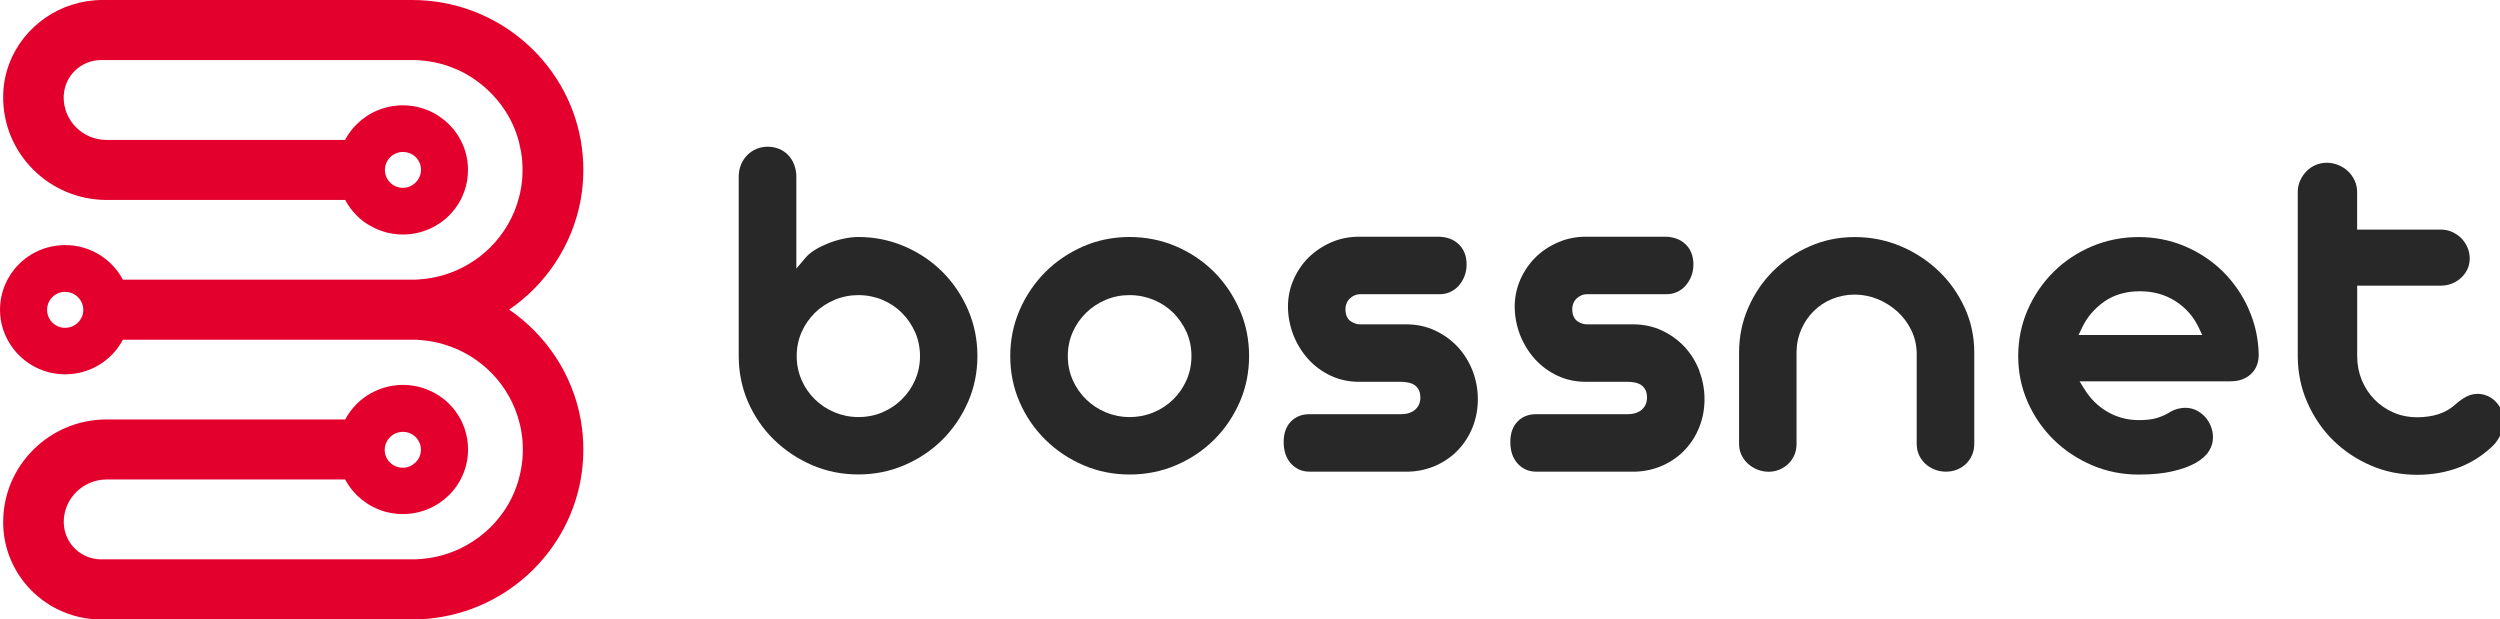 <svg width="113" height="28" viewBox="0 0 113 28" fill="none" xmlns="http://www.w3.org/2000/svg">
<g clip-path="url(#clip0_303_6085)">
<path d="M26.247 9.038C26.324 8.596 26.367 8.145 26.367 7.681C26.367 7.217 26.324 6.762 26.247 6.324C25.6 2.733 22.43 6.55296e-06 18.626 6.55296e-06H4.642C2.729 -0.003 1.065 1.183 0.422 2.865C0.244 3.333 0.146 3.839 0.143 4.364C0.133 5.66 0.659 6.83 1.514 7.678C2.355 8.512 3.515 9.031 4.798 9.038H15.602C15.741 9.299 15.917 9.537 16.125 9.744C16.17 9.789 16.219 9.834 16.268 9.879C16.316 9.921 16.368 9.963 16.42 10.002C16.472 10.04 16.527 10.079 16.583 10.114C16.693 10.185 16.807 10.25 16.927 10.308C17.047 10.366 17.171 10.414 17.297 10.456C17.583 10.55 17.892 10.601 18.21 10.601C18.529 10.601 18.837 10.55 19.123 10.456C19.25 10.414 19.373 10.366 19.493 10.308C19.613 10.25 19.727 10.185 19.837 10.114C19.893 10.079 19.945 10.04 20 10.002C20.052 9.963 20.104 9.921 20.153 9.879C20.201 9.837 20.25 9.792 20.296 9.744C20.503 9.537 20.682 9.299 20.819 9.038C20.845 8.986 20.87 8.935 20.893 8.883C20.929 8.806 20.962 8.722 20.991 8.641C21.098 8.342 21.153 8.016 21.153 7.681C21.153 7.191 21.033 6.727 20.815 6.324C20.708 6.121 20.578 5.931 20.425 5.76C20.383 5.712 20.338 5.663 20.292 5.618C19.76 5.089 19.022 4.761 18.207 4.761C17.392 4.761 16.654 5.089 16.121 5.618C16.076 5.663 16.03 5.712 15.988 5.76C15.836 5.931 15.706 6.121 15.598 6.324H4.817C4.811 6.324 4.804 6.324 4.795 6.324C3.732 6.314 2.878 5.457 2.878 4.4C2.878 4.358 2.878 4.319 2.885 4.277C2.914 3.861 3.096 3.484 3.375 3.207C3.684 2.901 4.106 2.714 4.577 2.714H18.623C18.665 2.714 18.707 2.714 18.749 2.714C18.792 2.714 18.834 2.714 18.879 2.72C18.905 2.72 18.934 2.72 18.96 2.727C18.99 2.727 19.019 2.73 19.045 2.733C19.087 2.737 19.129 2.74 19.172 2.746C19.233 2.753 19.295 2.759 19.357 2.769C19.392 2.775 19.425 2.778 19.461 2.785C19.497 2.791 19.529 2.798 19.565 2.804C19.607 2.811 19.646 2.82 19.685 2.827C19.779 2.846 19.873 2.869 19.964 2.894C19.997 2.904 20.029 2.914 20.062 2.923C20.127 2.943 20.192 2.962 20.257 2.985C20.302 3.001 20.348 3.017 20.39 3.033C20.572 3.101 20.747 3.178 20.916 3.265C20.952 3.284 20.987 3.304 21.023 3.323C21.075 3.352 21.127 3.381 21.179 3.413C21.231 3.442 21.283 3.475 21.332 3.507C21.367 3.529 21.407 3.555 21.442 3.581C21.475 3.604 21.504 3.623 21.536 3.649C21.598 3.694 21.66 3.739 21.722 3.787C21.842 3.881 21.959 3.981 22.069 4.09C22.095 4.116 22.124 4.142 22.154 4.171C22.189 4.206 22.225 4.242 22.258 4.277C22.313 4.335 22.368 4.393 22.42 4.454C22.569 4.625 22.706 4.806 22.829 4.996C22.914 5.125 22.988 5.254 23.06 5.389C23.083 5.431 23.102 5.473 23.122 5.515C23.138 5.547 23.151 5.579 23.167 5.608C23.196 5.673 23.226 5.737 23.252 5.802C23.265 5.834 23.277 5.866 23.291 5.902C23.307 5.947 23.323 5.992 23.339 6.034C23.375 6.127 23.404 6.224 23.43 6.321C23.446 6.376 23.459 6.43 23.472 6.485C23.498 6.595 23.524 6.704 23.544 6.817C23.554 6.872 23.563 6.93 23.57 6.985C23.58 7.043 23.586 7.098 23.593 7.156C23.599 7.201 23.602 7.249 23.606 7.294C23.606 7.297 23.606 7.304 23.606 7.307C23.606 7.33 23.609 7.352 23.609 7.375C23.609 7.41 23.612 7.446 23.615 7.481C23.615 7.491 23.615 7.5 23.615 7.51C23.615 7.565 23.619 7.62 23.619 7.678C23.619 7.736 23.619 7.79 23.615 7.845V7.874C23.615 7.91 23.612 7.945 23.609 7.981C23.609 8.003 23.609 8.026 23.606 8.048C23.606 8.055 23.606 8.058 23.606 8.061C23.602 8.106 23.599 8.155 23.593 8.2C23.586 8.258 23.58 8.316 23.57 8.371C23.563 8.429 23.554 8.483 23.544 8.538C23.524 8.651 23.502 8.761 23.472 8.87C23.252 9.763 22.787 10.559 22.154 11.188C21.575 11.761 20.858 12.193 20.052 12.432C20.019 12.442 19.987 12.451 19.954 12.461C19.863 12.487 19.769 12.509 19.675 12.529C19.636 12.538 19.594 12.545 19.555 12.551C19.519 12.558 19.487 12.564 19.451 12.57C19.415 12.577 19.383 12.58 19.347 12.587C19.285 12.596 19.224 12.603 19.162 12.609C19.12 12.612 19.077 12.619 19.035 12.622C19.006 12.622 18.98 12.629 18.951 12.629C18.925 12.629 18.899 12.632 18.869 12.635C18.827 12.635 18.785 12.638 18.74 12.641C18.697 12.641 18.655 12.641 18.613 12.641H5.555C5.061 11.71 4.077 11.078 2.946 11.078C2.927 11.078 2.907 11.078 2.888 11.078H2.881C1.835 11.101 0.926 11.662 0.422 12.493C0.393 12.541 0.364 12.59 0.338 12.641C0.26 12.787 0.195 12.941 0.143 13.099C0.049 13.383 0 13.686 0 13.998C0 14.311 0.049 14.614 0.143 14.898C0.195 15.056 0.26 15.21 0.338 15.355C0.364 15.407 0.393 15.459 0.426 15.507C0.929 16.335 1.839 16.896 2.881 16.919H2.888C2.907 16.919 2.927 16.919 2.946 16.919C4.08 16.919 5.064 16.284 5.555 15.355H18.626C18.668 15.355 18.71 15.355 18.753 15.355C18.795 15.355 18.837 15.355 18.883 15.362C18.909 15.362 18.938 15.362 18.964 15.368C18.993 15.368 19.022 15.371 19.048 15.375C19.09 15.378 19.133 15.381 19.175 15.388C19.237 15.394 19.298 15.4 19.36 15.41C19.396 15.417 19.428 15.42 19.464 15.426C19.5 15.433 19.532 15.439 19.568 15.446C19.607 15.452 19.649 15.462 19.688 15.468C19.782 15.488 19.877 15.51 19.968 15.536C20 15.546 20.032 15.555 20.065 15.565C21.751 16.064 23.063 17.421 23.485 19.127C23.515 19.236 23.537 19.346 23.557 19.459C23.567 19.513 23.576 19.571 23.583 19.626C23.593 19.684 23.599 19.739 23.606 19.797C23.612 19.842 23.615 19.89 23.619 19.936C23.619 19.939 23.619 19.945 23.619 19.948C23.619 19.971 23.622 19.994 23.622 20.016C23.622 20.052 23.625 20.087 23.628 20.122C23.628 20.132 23.628 20.142 23.628 20.151C23.628 20.206 23.632 20.261 23.632 20.319C23.632 20.377 23.632 20.432 23.628 20.487V20.516C23.628 20.551 23.625 20.587 23.622 20.622C23.622 20.645 23.622 20.667 23.619 20.69C23.619 20.693 23.619 20.699 23.619 20.703C23.615 20.748 23.612 20.796 23.606 20.841C23.599 20.899 23.593 20.957 23.583 21.012C23.576 21.07 23.567 21.125 23.557 21.18C23.537 21.293 23.515 21.402 23.485 21.512C23.472 21.567 23.459 21.621 23.443 21.676C23.417 21.776 23.385 21.869 23.352 21.966C23.32 22.053 23.287 22.143 23.252 22.227C23.216 22.314 23.177 22.398 23.138 22.482C23.112 22.533 23.086 22.585 23.06 22.637C23.037 22.682 23.014 22.724 22.988 22.769C22.966 22.807 22.946 22.846 22.92 22.881C22.901 22.914 22.881 22.943 22.862 22.975C22.78 23.104 22.693 23.226 22.599 23.346C22.579 23.372 22.56 23.397 22.537 23.423C22.521 23.446 22.501 23.468 22.482 23.491C22.459 23.52 22.433 23.549 22.41 23.578C22.335 23.665 22.254 23.749 22.173 23.829C22.118 23.884 22.063 23.936 22.004 23.987C21.985 24.006 21.965 24.023 21.946 24.039L21.926 24.055C21.601 24.338 21.241 24.577 20.851 24.77C20.799 24.796 20.75 24.822 20.698 24.841C20.676 24.851 20.653 24.864 20.63 24.87C20.555 24.902 20.477 24.935 20.399 24.964C20.354 24.98 20.308 24.996 20.263 25.012C20.198 25.035 20.133 25.054 20.068 25.073C20.036 25.083 20.003 25.093 19.971 25.102C19.88 25.128 19.786 25.151 19.691 25.17C19.652 25.18 19.61 25.186 19.571 25.193C19.535 25.199 19.503 25.206 19.467 25.212C19.431 25.218 19.399 25.222 19.363 25.228C19.302 25.238 19.24 25.244 19.178 25.251C19.136 25.254 19.094 25.26 19.051 25.264C19.022 25.264 18.996 25.27 18.967 25.27C18.941 25.27 18.915 25.273 18.886 25.276C18.843 25.276 18.801 25.28 18.756 25.283C18.714 25.283 18.671 25.283 18.629 25.283H4.58C3.684 25.283 2.949 24.593 2.888 23.72C2.885 23.681 2.881 23.639 2.881 23.597C2.881 23.065 3.099 22.585 3.45 22.237C3.797 21.892 4.272 21.679 4.798 21.673C4.804 21.673 4.811 21.673 4.821 21.673H15.602C15.709 21.876 15.839 22.066 15.992 22.237C16.034 22.285 16.079 22.334 16.125 22.379C16.657 22.907 17.395 23.236 18.21 23.236C19.025 23.236 19.763 22.907 20.296 22.379C20.341 22.334 20.387 22.285 20.429 22.237C20.581 22.066 20.711 21.876 20.819 21.673C21.033 21.267 21.156 20.806 21.156 20.316C21.156 19.977 21.098 19.655 20.994 19.355C20.965 19.272 20.932 19.191 20.896 19.114C20.874 19.062 20.848 19.011 20.822 18.959C20.682 18.698 20.507 18.459 20.299 18.253C20.253 18.208 20.205 18.163 20.156 18.118C20.107 18.076 20.055 18.034 20.003 17.995C19.951 17.956 19.896 17.918 19.841 17.882C19.73 17.811 19.617 17.747 19.497 17.689C19.376 17.631 19.253 17.583 19.126 17.541C18.84 17.447 18.532 17.396 18.213 17.396C17.895 17.396 17.586 17.447 17.301 17.541C17.174 17.583 17.05 17.631 16.93 17.689C16.81 17.747 16.696 17.811 16.586 17.882C16.531 17.918 16.479 17.956 16.424 17.995C16.372 18.034 16.32 18.076 16.271 18.118C16.222 18.16 16.173 18.205 16.128 18.253C15.92 18.459 15.741 18.698 15.605 18.959H4.798C3.515 18.965 2.355 19.484 1.514 20.319C0.666 21.157 0.143 22.317 0.143 23.6C0.143 24.142 0.24 24.661 0.422 25.138C0.646 25.734 0.997 26.269 1.442 26.711C2.245 27.507 3.352 28 4.58 28H18.626C22.43 28 25.6 25.267 26.247 21.676C26.324 21.235 26.367 20.783 26.367 20.319C26.367 19.855 26.324 19.401 26.247 18.962C25.876 16.909 24.681 15.136 23.014 13.995C24.681 12.854 25.873 11.081 26.247 9.028V9.038ZM17.635 7.107C17.785 6.959 17.989 6.869 18.213 6.869C18.438 6.869 18.642 6.959 18.792 7.104C18.944 7.255 19.038 7.471 19.029 7.703C19.022 7.916 18.928 8.11 18.785 8.251C18.642 8.393 18.444 8.483 18.233 8.49C17.986 8.496 17.762 8.393 17.609 8.226C17.476 8.081 17.398 7.89 17.398 7.681C17.398 7.459 17.489 7.255 17.635 7.107ZM3.671 14.382C3.534 14.64 3.261 14.817 2.946 14.817H2.927C2.927 14.817 2.894 14.817 2.881 14.817C2.595 14.794 2.349 14.627 2.222 14.385C2.199 14.343 2.183 14.301 2.167 14.256C2.141 14.179 2.128 14.092 2.128 14.005C2.128 13.918 2.141 13.834 2.167 13.753C2.18 13.708 2.199 13.666 2.222 13.624C2.349 13.383 2.595 13.215 2.881 13.193C2.898 13.193 2.914 13.193 2.927 13.193H2.946C3.261 13.193 3.534 13.37 3.671 13.628C3.729 13.741 3.765 13.87 3.765 14.005C3.765 14.14 3.732 14.269 3.671 14.382ZM17.444 20.052C17.453 20.026 17.463 20.003 17.473 19.981C17.512 19.897 17.567 19.823 17.632 19.758C17.778 19.61 17.986 19.52 18.21 19.52C18.434 19.52 18.639 19.61 18.788 19.758C18.941 19.91 19.035 20.126 19.025 20.358C19.022 20.477 18.99 20.59 18.938 20.693C18.925 20.716 18.912 20.738 18.899 20.758C18.866 20.809 18.824 20.861 18.779 20.906C18.632 21.047 18.438 21.138 18.226 21.141C17.992 21.148 17.781 21.054 17.629 20.906C17.479 20.761 17.388 20.558 17.388 20.332C17.388 20.232 17.408 20.139 17.437 20.052H17.444Z" fill="#E4002C"/>
<path d="M43.758 14.006C43.476 13.355 43.087 12.778 42.601 12.291C42.119 11.808 41.539 11.418 40.887 11.137C40.236 10.857 39.533 10.712 38.801 10.712C38.587 10.712 38.363 10.738 38.13 10.789C37.893 10.838 37.66 10.909 37.44 10.996C37.223 11.083 37.015 11.182 36.834 11.295C36.659 11.405 36.516 11.524 36.41 11.65L35.995 12.14V7.979C35.995 7.788 35.959 7.605 35.894 7.437C35.83 7.27 35.739 7.128 35.625 7.008C35.512 6.892 35.376 6.796 35.217 6.731C35.058 6.667 34.887 6.631 34.705 6.631C34.524 6.631 34.349 6.667 34.19 6.731C34.031 6.799 33.892 6.896 33.775 7.012C33.659 7.131 33.561 7.276 33.493 7.444C33.425 7.608 33.39 7.788 33.39 7.979V16.091C33.39 16.826 33.532 17.529 33.814 18.174C34.096 18.818 34.488 19.392 34.981 19.872C35.473 20.352 36.053 20.742 36.704 21.023C37.352 21.303 38.056 21.445 38.797 21.445C39.539 21.445 40.233 21.303 40.884 21.023C41.535 20.742 42.115 20.356 42.598 19.872C43.081 19.389 43.47 18.818 43.755 18.17C44.037 17.526 44.179 16.826 44.179 16.088C44.179 15.35 44.037 14.648 43.755 14L43.758 14.006ZM41.364 17.174C41.218 17.506 41.017 17.8 40.764 18.048C40.515 18.299 40.217 18.496 39.883 18.638C39.549 18.78 39.183 18.851 38.801 18.851C38.418 18.851 38.062 18.776 37.725 18.638C37.388 18.499 37.087 18.299 36.834 18.051C36.578 17.8 36.374 17.506 36.231 17.174C36.085 16.839 36.011 16.478 36.011 16.095C36.011 15.711 36.085 15.347 36.231 15.015C36.377 14.683 36.581 14.39 36.834 14.138C37.09 13.89 37.388 13.693 37.725 13.552C38.065 13.41 38.428 13.339 38.801 13.339C39.173 13.339 39.549 13.413 39.883 13.552C40.217 13.693 40.515 13.89 40.764 14.141C41.017 14.39 41.215 14.686 41.364 15.015C41.509 15.35 41.584 15.714 41.584 16.095C41.584 16.475 41.509 16.839 41.364 17.174Z" fill="#282828"/>
<path d="M56.032 14.006C55.75 13.355 55.361 12.778 54.875 12.291C54.392 11.808 53.815 11.418 53.161 11.137C52.51 10.857 51.803 10.712 51.061 10.712C50.319 10.712 49.616 10.854 48.968 11.134C48.32 11.418 47.74 11.805 47.254 12.291C46.768 12.778 46.373 13.355 46.091 14.006C45.809 14.654 45.663 15.357 45.663 16.095C45.663 16.833 45.806 17.532 46.087 18.177C46.369 18.822 46.761 19.395 47.251 19.875C47.74 20.359 48.317 20.746 48.968 21.026C49.616 21.307 50.319 21.448 51.061 21.448C51.803 21.448 52.51 21.307 53.161 21.026C53.815 20.746 54.392 20.359 54.878 19.875C55.361 19.395 55.75 18.822 56.035 18.174C56.317 17.529 56.459 16.83 56.459 16.091C56.459 15.353 56.317 14.651 56.035 14.003L56.032 14.006ZM53.634 17.174C53.488 17.506 53.287 17.8 53.034 18.048C52.782 18.299 52.484 18.496 52.143 18.638C51.803 18.78 51.437 18.851 51.055 18.851C50.672 18.851 50.316 18.776 49.979 18.638C49.645 18.499 49.347 18.299 49.091 18.051C48.835 17.8 48.631 17.506 48.485 17.174C48.339 16.839 48.265 16.478 48.265 16.095C48.265 15.711 48.339 15.35 48.485 15.015C48.631 14.683 48.835 14.39 49.091 14.138C49.347 13.89 49.645 13.693 49.979 13.552C50.316 13.41 50.676 13.339 51.055 13.339C51.434 13.339 51.803 13.413 52.143 13.552C52.484 13.693 52.782 13.89 53.034 14.141C53.284 14.39 53.485 14.686 53.634 15.015C53.78 15.35 53.854 15.711 53.854 16.095C53.854 16.478 53.78 16.839 53.634 17.174Z" fill="#282828"/>
<path d="M66.562 16.762C66.404 16.355 66.177 15.991 65.892 15.682C65.607 15.376 65.26 15.124 64.861 14.937C64.469 14.754 64.032 14.66 63.562 14.66H61.462C61.333 14.66 61.2 14.618 61.067 14.531C60.951 14.457 60.815 14.302 60.815 13.977C60.815 13.774 60.892 13.6 61.032 13.474C61.168 13.355 61.32 13.297 61.485 13.297H65.095C65.254 13.297 65.403 13.264 65.552 13.197C65.697 13.129 65.824 13.036 65.931 12.919C66.038 12.797 66.128 12.652 66.193 12.488C66.258 12.323 66.29 12.146 66.29 11.953C66.29 11.746 66.255 11.566 66.19 11.411C66.122 11.256 66.031 11.127 65.918 11.024C65.804 10.918 65.668 10.837 65.516 10.783C65.357 10.728 65.185 10.699 65.004 10.699H61.43C60.989 10.699 60.568 10.783 60.179 10.95C59.791 11.118 59.447 11.347 59.156 11.63C58.867 11.914 58.637 12.255 58.469 12.639C58.3 13.023 58.216 13.432 58.216 13.857C58.216 14.283 58.3 14.731 58.459 15.14C58.621 15.55 58.848 15.917 59.13 16.23C59.411 16.542 59.752 16.794 60.147 16.981C60.536 17.165 60.967 17.258 61.43 17.258H63.264C63.345 17.258 63.436 17.258 63.526 17.271C63.637 17.28 63.737 17.306 63.831 17.345C63.941 17.393 64.032 17.471 64.1 17.574C64.168 17.677 64.2 17.809 64.2 17.967C64.2 18.115 64.168 18.244 64.103 18.351C64.042 18.451 63.964 18.528 63.873 18.586C63.786 18.637 63.692 18.676 63.588 18.695C63.497 18.715 63.407 18.721 63.322 18.721H59.194C58.841 18.721 58.566 18.831 58.349 19.053C58.128 19.279 58.022 19.585 58.022 19.985C58.022 20.188 58.051 20.375 58.109 20.542C58.167 20.704 58.252 20.842 58.355 20.958C58.462 21.071 58.585 21.161 58.725 21.226C58.861 21.287 59.019 21.319 59.194 21.319H63.669C64.119 21.306 64.547 21.206 64.933 21.029C65.318 20.852 65.652 20.613 65.924 20.32C66.2 20.027 66.417 19.679 66.569 19.292C66.721 18.905 66.799 18.483 66.799 18.041C66.799 17.6 66.718 17.168 66.562 16.758V16.762Z" fill="#282828"/>
<path d="M76.814 16.762C76.655 16.355 76.432 15.991 76.147 15.682C75.862 15.376 75.515 15.124 75.116 14.937C74.724 14.754 74.287 14.66 73.814 14.66H71.714C71.585 14.66 71.452 14.618 71.319 14.531C71.202 14.457 71.066 14.302 71.066 13.977C71.066 13.774 71.141 13.6 71.283 13.474C71.419 13.355 71.572 13.297 71.737 13.297H75.346C75.505 13.297 75.654 13.264 75.803 13.197C75.952 13.129 76.075 13.039 76.182 12.919C76.289 12.797 76.38 12.652 76.445 12.488C76.51 12.323 76.542 12.146 76.542 11.953C76.542 11.746 76.506 11.566 76.442 11.411C76.377 11.256 76.283 11.127 76.169 11.024C76.056 10.918 75.92 10.837 75.764 10.783C75.606 10.728 75.434 10.699 75.256 10.699H71.682C71.241 10.699 70.82 10.783 70.431 10.95C70.042 11.118 69.695 11.347 69.407 11.63C69.119 11.917 68.889 12.255 68.717 12.639C68.552 13.023 68.464 13.432 68.464 13.857C68.464 14.283 68.549 14.731 68.707 15.14C68.869 15.55 69.096 15.917 69.378 16.23C69.66 16.542 70 16.794 70.395 16.981C70.784 17.165 71.215 17.258 71.678 17.258H73.512C73.597 17.258 73.684 17.258 73.775 17.271C73.885 17.28 73.985 17.306 74.076 17.345C74.19 17.393 74.28 17.471 74.345 17.574C74.413 17.677 74.445 17.809 74.445 17.967C74.445 18.115 74.413 18.244 74.348 18.351C74.287 18.451 74.209 18.528 74.118 18.586C74.031 18.637 73.937 18.676 73.833 18.695C73.742 18.715 73.652 18.721 73.567 18.721H69.439C69.086 18.721 68.811 18.831 68.594 19.053C68.374 19.279 68.267 19.585 68.267 19.985C68.267 20.188 68.296 20.375 68.354 20.542C68.412 20.704 68.497 20.842 68.6 20.958C68.704 21.071 68.83 21.161 68.97 21.226C69.106 21.287 69.265 21.319 69.439 21.319H73.914C74.365 21.306 74.792 21.206 75.178 21.029C75.563 20.852 75.897 20.613 76.169 20.32C76.445 20.027 76.662 19.679 76.814 19.292C76.966 18.905 77.044 18.483 77.044 18.041C77.044 17.6 76.963 17.168 76.804 16.758L76.814 16.762Z" fill="#282828"/>
<path d="M88.803 13.912C88.517 13.28 88.122 12.723 87.63 12.252C87.137 11.782 86.557 11.401 85.909 11.127C85.264 10.857 84.571 10.715 83.842 10.715C83.113 10.715 82.439 10.853 81.814 11.127C81.182 11.401 80.621 11.778 80.148 12.249C79.675 12.72 79.296 13.277 79.021 13.909C78.745 14.538 78.606 15.218 78.606 15.933V20.062C78.606 20.243 78.642 20.407 78.71 20.555C78.781 20.707 78.878 20.842 79.001 20.955C79.124 21.068 79.27 21.158 79.435 21.226C79.759 21.355 80.132 21.355 80.433 21.226C80.586 21.161 80.722 21.071 80.838 20.958C80.952 20.849 81.043 20.713 81.107 20.565C81.172 20.417 81.204 20.246 81.204 20.065V15.878C81.211 15.514 81.289 15.176 81.428 14.866C81.564 14.56 81.752 14.286 81.985 14.057C82.219 13.825 82.497 13.642 82.812 13.513C83.129 13.384 83.473 13.316 83.832 13.316C84.192 13.316 84.545 13.387 84.876 13.522C85.203 13.658 85.501 13.848 85.76 14.08C86.019 14.315 86.23 14.596 86.385 14.912C86.541 15.231 86.625 15.575 86.635 15.94V20.062C86.635 20.243 86.671 20.41 86.736 20.558C86.803 20.71 86.901 20.842 87.017 20.955C87.141 21.068 87.28 21.158 87.445 21.223C87.756 21.348 88.145 21.355 88.466 21.223C88.621 21.158 88.757 21.068 88.871 20.958C88.984 20.845 89.075 20.71 89.14 20.562C89.204 20.41 89.237 20.243 89.237 20.062V15.933C89.237 15.221 89.094 14.541 88.806 13.912H88.803Z" fill="#282828"/>
<path d="M101.634 13.951C101.342 13.306 100.947 12.739 100.461 12.259C99.972 11.782 99.395 11.401 98.747 11.127C98.099 10.853 97.399 10.715 96.663 10.715C95.928 10.715 95.212 10.857 94.557 11.134C93.9 11.411 93.316 11.798 92.827 12.284C92.335 12.771 91.939 13.348 91.654 13.999C91.369 14.647 91.223 15.353 91.223 16.098C91.223 16.842 91.369 17.532 91.654 18.177C91.939 18.821 92.335 19.395 92.827 19.878C93.32 20.359 93.903 20.745 94.561 21.029C95.215 21.309 95.925 21.451 96.667 21.451C97.253 21.451 97.768 21.403 98.199 21.303C98.624 21.206 98.98 21.074 99.259 20.916C99.521 20.765 99.722 20.587 99.845 20.388C99.968 20.191 100.027 19.991 100.027 19.772C100.027 19.598 99.994 19.427 99.929 19.263C99.865 19.098 99.771 18.953 99.657 18.831C99.544 18.708 99.408 18.612 99.259 18.538C99.012 18.425 98.727 18.396 98.397 18.489C98.27 18.525 98.138 18.586 98.005 18.673C97.833 18.773 97.648 18.847 97.451 18.905C97.247 18.96 96.991 18.989 96.667 18.989C96.158 18.989 95.682 18.86 95.254 18.612C94.829 18.363 94.48 18.019 94.217 17.59L93.997 17.235H100.817C101.206 17.235 101.507 17.126 101.747 16.903C101.98 16.684 102.094 16.394 102.094 16.023C102.078 15.298 101.925 14.602 101.634 13.964V13.951ZM93.951 15.143L94.11 14.808C94.334 14.338 94.671 13.944 95.108 13.635C95.552 13.322 96.096 13.165 96.718 13.165C97.341 13.165 97.865 13.316 98.332 13.613C98.799 13.912 99.152 14.315 99.385 14.812L99.541 15.143H93.945H93.951Z" fill="#282828"/>
<path d="M113.068 18.538C112.997 18.39 112.909 18.257 112.799 18.148C112.695 18.041 112.572 17.954 112.43 17.893C112.093 17.751 111.756 17.787 111.493 17.922C111.325 18.009 111.159 18.122 111.007 18.261C110.777 18.473 110.508 18.628 110.207 18.725C109.915 18.815 109.598 18.86 109.261 18.86C108.875 18.86 108.515 18.789 108.188 18.647C107.861 18.506 107.573 18.306 107.326 18.058C107.083 17.806 106.892 17.513 106.753 17.184C106.617 16.849 106.545 16.491 106.545 16.111V12.913H110.32C110.495 12.913 110.667 12.881 110.826 12.817C110.988 12.752 111.13 12.662 111.25 12.549C111.37 12.436 111.464 12.304 111.532 12.159C111.597 12.014 111.632 11.853 111.632 11.682C111.632 11.511 111.597 11.34 111.529 11.182C111.461 11.024 111.364 10.883 111.244 10.76C111.121 10.641 110.981 10.547 110.819 10.476C110.657 10.409 110.495 10.377 110.317 10.377H106.542V8.675C106.542 8.497 106.503 8.323 106.432 8.162C106.354 7.998 106.257 7.859 106.131 7.74C106.004 7.621 105.859 7.527 105.69 7.46C105.522 7.392 105.35 7.356 105.172 7.356C104.993 7.356 104.828 7.392 104.669 7.456C104.511 7.524 104.371 7.621 104.255 7.737C104.135 7.859 104.041 8.001 103.966 8.165C103.895 8.32 103.859 8.491 103.859 8.672V16.095C103.859 16.829 104.002 17.535 104.287 18.18C104.569 18.831 104.958 19.405 105.444 19.888C105.927 20.369 106.507 20.755 107.158 21.039C107.809 21.323 108.515 21.461 109.257 21.461C109.925 21.461 110.557 21.352 111.137 21.132C111.71 20.916 112.232 20.581 112.682 20.146C112.835 19.995 112.954 19.814 113.039 19.614C113.123 19.415 113.165 19.208 113.165 19.002C113.165 18.834 113.133 18.686 113.068 18.544V18.538Z" fill="#282828"/>
</g>
<defs>
<clipPath id="clip0_303_6085">
<rect width="113" height="28" fill="white"/>
</clipPath>
</defs>
</svg>
